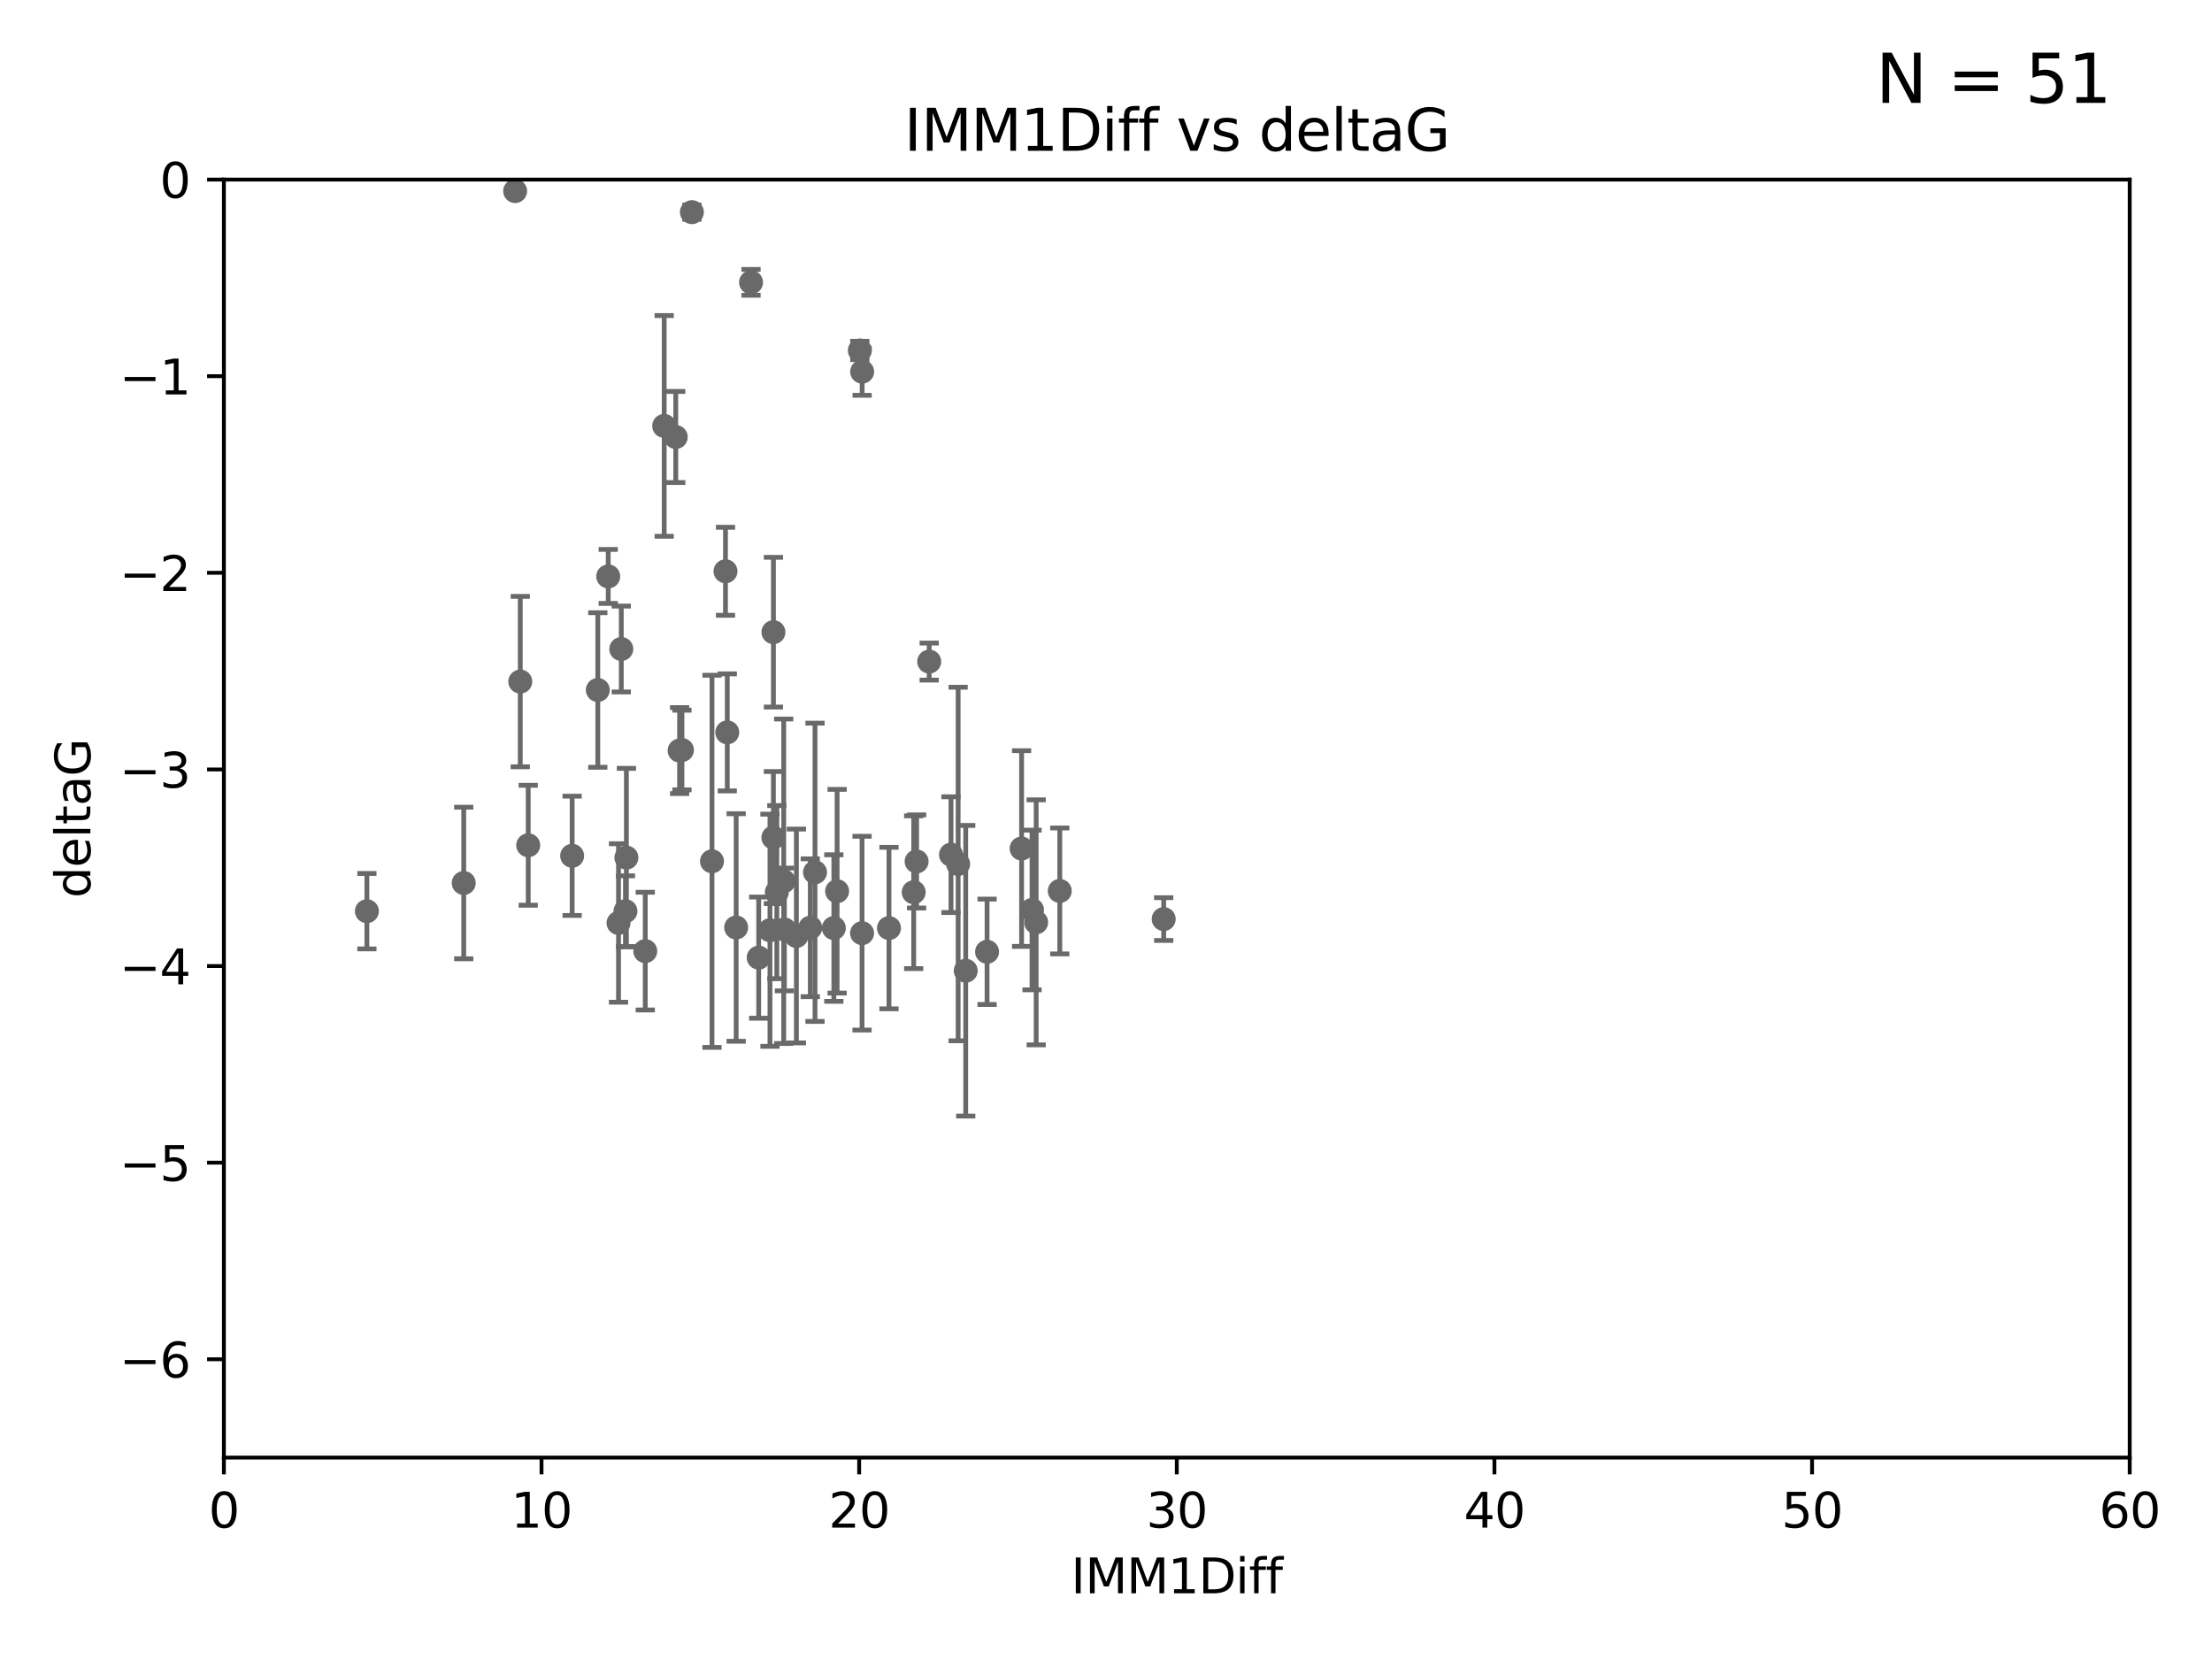 <?xml version="1.0" encoding="utf-8" standalone="no"?>
<!DOCTYPE svg PUBLIC "-//W3C//DTD SVG 1.1//EN"
  "http://www.w3.org/Graphics/SVG/1.1/DTD/svg11.dtd">
<svg xmlns:xlink="http://www.w3.org/1999/xlink" width="460.8pt" height="345.6pt" viewBox="0 0 460.8 345.6" xmlns="http://www.w3.org/2000/svg" version="1.1">
 <defs>
  <style type="text/css">*{stroke-linejoin: round; stroke-linecap: butt}</style>
 </defs>
 <g id="figure_1">
  <g id="patch_1">
   <path d="M 0 345.6 
L 460.8 345.6 
L 460.8 0 
L 0 0 
z
" style="fill: #ffffff"/>
  </g>
  <g id="axes_1">
   <g id="patch_2">
    <path d="M 46.64 303.64 
L 443.655 303.64 
L 443.655 37.411 
L 46.64 37.411 
z
" style="fill: #ffffff"/>
   </g>
   <g id="PathCollection_1">
    <defs>
     <path id="m87cb406414" d="M 0 1.118 
C 0.297 1.118 0.581 1 0.791 0.791 
C 1 0.581 1.118 0.297 1.118 0 
C 1.118 -0.297 1 -0.581 0.791 -0.791 
C 0.581 -1 0.297 -1.118 0 -1.118 
C -0.297 -1.118 -0.581 -1 -0.791 -0.791 
C -1 -0.581 -1.118 -0.297 -1.118 0 
C -1.118 0.297 -1 0.581 -0.791 0.791 
C -0.581 1 -0.297 1.118 0 1.118 
z
" style="stroke: #696969"/>
    </defs>
    <g clip-path="url(#p8b6615c8b6)">
     <use xlink:href="#m87cb406414" x="76.429" y="189.816" style="fill: #696969; stroke: #696969"/>
     <use xlink:href="#m87cb406414" x="153.358" y="193.211" style="fill: #696969; stroke: #696969"/>
     <use xlink:href="#m87cb406414" x="96.604" y="183.942" style="fill: #696969; stroke: #696969"/>
     <use xlink:href="#m87cb406414" x="179.58" y="194.395" style="fill: #696969; stroke: #696969"/>
     <use xlink:href="#m87cb406414" x="130.298" y="189.815" style="fill: #696969; stroke: #696969"/>
     <use xlink:href="#m87cb406414" x="220.771" y="185.598" style="fill: #696969; stroke: #696969"/>
     <use xlink:href="#m87cb406414" x="134.42" y="198.134" style="fill: #696969; stroke: #696969"/>
     <use xlink:href="#m87cb406414" x="168.795" y="193.261" style="fill: #696969; stroke: #696969"/>
     <use xlink:href="#m87cb406414" x="158.049" y="199.492" style="fill: #696969; stroke: #696969"/>
     <use xlink:href="#m87cb406414" x="212.817" y="176.766" style="fill: #696969; stroke: #696969"/>
     <use xlink:href="#m87cb406414" x="190.948" y="179.456" style="fill: #696969; stroke: #696969"/>
     <use xlink:href="#m87cb406414" x="169.781" y="181.711" style="fill: #696969; stroke: #696969"/>
     <use xlink:href="#m87cb406414" x="185.192" y="193.332" style="fill: #696969; stroke: #696969"/>
     <use xlink:href="#m87cb406414" x="214.988" y="189.566" style="fill: #696969; stroke: #696969"/>
     <use xlink:href="#m87cb406414" x="173.705" y="193.33" style="fill: #696969; stroke: #696969"/>
     <use xlink:href="#m87cb406414" x="215.854" y="192.139" style="fill: #696969; stroke: #696969"/>
     <use xlink:href="#m87cb406414" x="161.827" y="185.85" style="fill: #696969; stroke: #696969"/>
     <use xlink:href="#m87cb406414" x="163.263" y="183.582" style="fill: #696969; stroke: #696969"/>
     <use xlink:href="#m87cb406414" x="201.178" y="202.224" style="fill: #696969; stroke: #696969"/>
     <use xlink:href="#m87cb406414" x="142.063" y="156.245" style="fill: #696969; stroke: #696969"/>
     <use xlink:href="#m87cb406414" x="163.402" y="193.624" style="fill: #696969; stroke: #696969"/>
     <use xlink:href="#m87cb406414" x="126.705" y="120.08" style="fill: #696969; stroke: #696969"/>
     <use xlink:href="#m87cb406414" x="138.364" y="88.728" style="fill: #696969; stroke: #696969"/>
     <use xlink:href="#m87cb406414" x="160.398" y="193.79" style="fill: #696969; stroke: #696969"/>
     <use xlink:href="#m87cb406414" x="242.421" y="191.457" style="fill: #696969; stroke: #696969"/>
     <use xlink:href="#m87cb406414" x="190.34" y="185.865" style="fill: #696969; stroke: #696969"/>
     <use xlink:href="#m87cb406414" x="205.625" y="198.274" style="fill: #696969; stroke: #696969"/>
     <use xlink:href="#m87cb406414" x="119.188" y="178.279" style="fill: #696969; stroke: #696969"/>
     <use xlink:href="#m87cb406414" x="141.573" y="156.358" style="fill: #696969; stroke: #696969"/>
     <use xlink:href="#m87cb406414" x="156.454" y="58.817" style="fill: #696969; stroke: #696969"/>
     <use xlink:href="#m87cb406414" x="165.903" y="194.989" style="fill: #696969; stroke: #696969"/>
     <use xlink:href="#m87cb406414" x="161.113" y="174.476" style="fill: #696969; stroke: #696969"/>
     <use xlink:href="#m87cb406414" x="140.772" y="91.033" style="fill: #696969; stroke: #696969"/>
     <use xlink:href="#m87cb406414" x="129.424" y="135.2" style="fill: #696969; stroke: #696969"/>
     <use xlink:href="#m87cb406414" x="107.311" y="39.802" style="fill: #696969; stroke: #696969"/>
     <use xlink:href="#m87cb406414" x="124.534" y="143.737" style="fill: #696969; stroke: #696969"/>
     <use xlink:href="#m87cb406414" x="151.134" y="119.01" style="fill: #696969; stroke: #696969"/>
     <use xlink:href="#m87cb406414" x="199.597" y="179.987" style="fill: #696969; stroke: #696969"/>
     <use xlink:href="#m87cb406414" x="148.322" y="179.428" style="fill: #696969; stroke: #696969"/>
     <use xlink:href="#m87cb406414" x="151.505" y="152.568" style="fill: #696969; stroke: #696969"/>
     <use xlink:href="#m87cb406414" x="198.108" y="178.041" style="fill: #696969; stroke: #696969"/>
     <use xlink:href="#m87cb406414" x="174.386" y="185.661" style="fill: #696969; stroke: #696969"/>
     <use xlink:href="#m87cb406414" x="108.382" y="141.984" style="fill: #696969; stroke: #696969"/>
     <use xlink:href="#m87cb406414" x="130.49" y="178.658" style="fill: #696969; stroke: #696969"/>
     <use xlink:href="#m87cb406414" x="128.849" y="192.274" style="fill: #696969; stroke: #696969"/>
     <use xlink:href="#m87cb406414" x="161.119" y="131.693" style="fill: #696969; stroke: #696969"/>
     <use xlink:href="#m87cb406414" x="179.6" y="77.429" style="fill: #696969; stroke: #696969"/>
     <use xlink:href="#m87cb406414" x="144.134" y="44.195" style="fill: #696969; stroke: #696969"/>
     <use xlink:href="#m87cb406414" x="179.117" y="73.007" style="fill: #696969; stroke: #696969"/>
     <use xlink:href="#m87cb406414" x="193.569" y="137.82" style="fill: #696969; stroke: #696969"/>
     <use xlink:href="#m87cb406414" x="110.037" y="176.082" style="fill: #696969; stroke: #696969"/>
    </g>
   </g>
   <g id="matplotlib.axis_1">
    <g id="xtick_1">
     <g id="line2d_1">
      <defs>
       <path id="m335c5e86dd" d="M 0 0 
L 0 3.5 
" style="stroke: #000000; stroke-width: 0.8"/>
      </defs>
      <g>
       <use xlink:href="#m335c5e86dd" x="46.64" y="303.64" style="stroke: #000000; stroke-width: 0.8"/>
      </g>
     </g>
     <g id="text_1">
      <!-- 0 -->
      <g transform="translate(43.459 318.238)scale(0.1 -0.1)">
       <defs>
        <path id="DejaVuSans-30" d="M 2034 4250 
Q 1547 4250 1301 3770 
Q 1056 3291 1056 2328 
Q 1056 1369 1301 889 
Q 1547 409 2034 409 
Q 2525 409 2770 889 
Q 3016 1369 3016 2328 
Q 3016 3291 2770 3770 
Q 2525 4250 2034 4250 
z
M 2034 4750 
Q 2819 4750 3233 4129 
Q 3647 3509 3647 2328 
Q 3647 1150 3233 529 
Q 2819 -91 2034 -91 
Q 1250 -91 836 529 
Q 422 1150 422 2328 
Q 422 3509 836 4129 
Q 1250 4750 2034 4750 
z
" transform="scale(0.016)"/>
       </defs>
       <use xlink:href="#DejaVuSans-30"/>
      </g>
     </g>
    </g>
    <g id="xtick_2">
     <g id="line2d_2">
      <g>
       <use xlink:href="#m335c5e86dd" x="112.809" y="303.64" style="stroke: #000000; stroke-width: 0.8"/>
      </g>
     </g>
     <g id="text_2">
      <!-- 10 -->
      <g transform="translate(106.447 318.238)scale(0.1 -0.1)">
       <defs>
        <path id="DejaVuSans-31" d="M 794 531 
L 1825 531 
L 1825 4091 
L 703 3866 
L 703 4441 
L 1819 4666 
L 2450 4666 
L 2450 531 
L 3481 531 
L 3481 0 
L 794 0 
L 794 531 
z
" transform="scale(0.016)"/>
       </defs>
       <use xlink:href="#DejaVuSans-31"/>
       <use xlink:href="#DejaVuSans-30" x="63.623"/>
      </g>
     </g>
    </g>
    <g id="xtick_3">
     <g id="line2d_3">
      <g>
       <use xlink:href="#m335c5e86dd" x="178.978" y="303.64" style="stroke: #000000; stroke-width: 0.8"/>
      </g>
     </g>
     <g id="text_3">
      <!-- 20 -->
      <g transform="translate(172.616 318.238)scale(0.1 -0.1)">
       <defs>
        <path id="DejaVuSans-32" d="M 1228 531 
L 3431 531 
L 3431 0 
L 469 0 
L 469 531 
Q 828 903 1448 1529 
Q 2069 2156 2228 2338 
Q 2531 2678 2651 2914 
Q 2772 3150 2772 3378 
Q 2772 3750 2511 3984 
Q 2250 4219 1831 4219 
Q 1534 4219 1204 4116 
Q 875 4013 500 3803 
L 500 4441 
Q 881 4594 1212 4672 
Q 1544 4750 1819 4750 
Q 2544 4750 2975 4387 
Q 3406 4025 3406 3419 
Q 3406 3131 3298 2873 
Q 3191 2616 2906 2266 
Q 2828 2175 2409 1742 
Q 1991 1309 1228 531 
z
" transform="scale(0.016)"/>
       </defs>
       <use xlink:href="#DejaVuSans-32"/>
       <use xlink:href="#DejaVuSans-30" x="63.623"/>
      </g>
     </g>
    </g>
    <g id="xtick_4">
     <g id="line2d_4">
      <g>
       <use xlink:href="#m335c5e86dd" x="245.148" y="303.64" style="stroke: #000000; stroke-width: 0.8"/>
      </g>
     </g>
     <g id="text_4">
      <!-- 30 -->
      <g transform="translate(238.785 318.238)scale(0.1 -0.1)">
       <defs>
        <path id="DejaVuSans-33" d="M 2597 2516 
Q 3050 2419 3304 2112 
Q 3559 1806 3559 1356 
Q 3559 666 3084 287 
Q 2609 -91 1734 -91 
Q 1441 -91 1130 -33 
Q 819 25 488 141 
L 488 750 
Q 750 597 1062 519 
Q 1375 441 1716 441 
Q 2309 441 2620 675 
Q 2931 909 2931 1356 
Q 2931 1769 2642 2001 
Q 2353 2234 1838 2234 
L 1294 2234 
L 1294 2753 
L 1863 2753 
Q 2328 2753 2575 2939 
Q 2822 3125 2822 3475 
Q 2822 3834 2567 4026 
Q 2313 4219 1838 4219 
Q 1578 4219 1281 4162 
Q 984 4106 628 3988 
L 628 4550 
Q 988 4650 1302 4700 
Q 1616 4750 1894 4750 
Q 2613 4750 3031 4423 
Q 3450 4097 3450 3541 
Q 3450 3153 3228 2886 
Q 3006 2619 2597 2516 
z
" transform="scale(0.016)"/>
       </defs>
       <use xlink:href="#DejaVuSans-33"/>
       <use xlink:href="#DejaVuSans-30" x="63.623"/>
      </g>
     </g>
    </g>
    <g id="xtick_5">
     <g id="line2d_5">
      <g>
       <use xlink:href="#m335c5e86dd" x="311.317" y="303.64" style="stroke: #000000; stroke-width: 0.8"/>
      </g>
     </g>
     <g id="text_5">
      <!-- 40 -->
      <g transform="translate(304.954 318.238)scale(0.1 -0.1)">
       <defs>
        <path id="DejaVuSans-34" d="M 2419 4116 
L 825 1625 
L 2419 1625 
L 2419 4116 
z
M 2253 4666 
L 3047 4666 
L 3047 1625 
L 3713 1625 
L 3713 1100 
L 3047 1100 
L 3047 0 
L 2419 0 
L 2419 1100 
L 313 1100 
L 313 1709 
L 2253 4666 
z
" transform="scale(0.016)"/>
       </defs>
       <use xlink:href="#DejaVuSans-34"/>
       <use xlink:href="#DejaVuSans-30" x="63.623"/>
      </g>
     </g>
    </g>
    <g id="xtick_6">
     <g id="line2d_6">
      <g>
       <use xlink:href="#m335c5e86dd" x="377.486" y="303.64" style="stroke: #000000; stroke-width: 0.8"/>
      </g>
     </g>
     <g id="text_6">
      <!-- 50 -->
      <g transform="translate(371.123 318.238)scale(0.1 -0.1)">
       <defs>
        <path id="DejaVuSans-35" d="M 691 4666 
L 3169 4666 
L 3169 4134 
L 1269 4134 
L 1269 2991 
Q 1406 3038 1543 3061 
Q 1681 3084 1819 3084 
Q 2600 3084 3056 2656 
Q 3513 2228 3513 1497 
Q 3513 744 3044 326 
Q 2575 -91 1722 -91 
Q 1428 -91 1123 -41 
Q 819 9 494 109 
L 494 744 
Q 775 591 1075 516 
Q 1375 441 1709 441 
Q 2250 441 2565 725 
Q 2881 1009 2881 1497 
Q 2881 1984 2565 2268 
Q 2250 2553 1709 2553 
Q 1456 2553 1204 2497 
Q 953 2441 691 2322 
L 691 4666 
z
" transform="scale(0.016)"/>
       </defs>
       <use xlink:href="#DejaVuSans-35"/>
       <use xlink:href="#DejaVuSans-30" x="63.623"/>
      </g>
     </g>
    </g>
    <g id="xtick_7">
     <g id="line2d_7">
      <g>
       <use xlink:href="#m335c5e86dd" x="443.655" y="303.64" style="stroke: #000000; stroke-width: 0.8"/>
      </g>
     </g>
     <g id="text_7">
      <!-- 60 -->
      <g transform="translate(437.293 318.238)scale(0.1 -0.1)">
       <defs>
        <path id="DejaVuSans-36" d="M 2113 2584 
Q 1688 2584 1439 2293 
Q 1191 2003 1191 1497 
Q 1191 994 1439 701 
Q 1688 409 2113 409 
Q 2538 409 2786 701 
Q 3034 994 3034 1497 
Q 3034 2003 2786 2293 
Q 2538 2584 2113 2584 
z
M 3366 4563 
L 3366 3988 
Q 3128 4100 2886 4159 
Q 2644 4219 2406 4219 
Q 1781 4219 1451 3797 
Q 1122 3375 1075 2522 
Q 1259 2794 1537 2939 
Q 1816 3084 2150 3084 
Q 2853 3084 3261 2657 
Q 3669 2231 3669 1497 
Q 3669 778 3244 343 
Q 2819 -91 2113 -91 
Q 1303 -91 875 529 
Q 447 1150 447 2328 
Q 447 3434 972 4092 
Q 1497 4750 2381 4750 
Q 2619 4750 2861 4703 
Q 3103 4656 3366 4563 
z
" transform="scale(0.016)"/>
       </defs>
       <use xlink:href="#DejaVuSans-36"/>
       <use xlink:href="#DejaVuSans-30" x="63.623"/>
      </g>
     </g>
    </g>
    <g id="text_8">
     <!-- IMM1Diff -->
     <g transform="translate(223.104 331.917)scale(0.1 -0.1)">
      <defs>
       <path id="DejaVuSans-49" d="M 628 4666 
L 1259 4666 
L 1259 0 
L 628 0 
L 628 4666 
z
" transform="scale(0.016)"/>
       <path id="DejaVuSans-4d" d="M 628 4666 
L 1569 4666 
L 2759 1491 
L 3956 4666 
L 4897 4666 
L 4897 0 
L 4281 0 
L 4281 4097 
L 3078 897 
L 2444 897 
L 1241 4097 
L 1241 0 
L 628 0 
L 628 4666 
z
" transform="scale(0.016)"/>
       <path id="DejaVuSans-44" d="M 1259 4147 
L 1259 519 
L 2022 519 
Q 2988 519 3436 956 
Q 3884 1394 3884 2338 
Q 3884 3275 3436 3711 
Q 2988 4147 2022 4147 
L 1259 4147 
z
M 628 4666 
L 1925 4666 
Q 3281 4666 3915 4102 
Q 4550 3538 4550 2338 
Q 4550 1131 3912 565 
Q 3275 0 1925 0 
L 628 0 
L 628 4666 
z
" transform="scale(0.016)"/>
       <path id="DejaVuSans-69" d="M 603 3500 
L 1178 3500 
L 1178 0 
L 603 0 
L 603 3500 
z
M 603 4863 
L 1178 4863 
L 1178 4134 
L 603 4134 
L 603 4863 
z
" transform="scale(0.016)"/>
       <path id="DejaVuSans-66" d="M 2375 4863 
L 2375 4384 
L 1825 4384 
Q 1516 4384 1395 4259 
Q 1275 4134 1275 3809 
L 1275 3500 
L 2222 3500 
L 2222 3053 
L 1275 3053 
L 1275 0 
L 697 0 
L 697 3053 
L 147 3053 
L 147 3500 
L 697 3500 
L 697 3744 
Q 697 4328 969 4595 
Q 1241 4863 1831 4863 
L 2375 4863 
z
" transform="scale(0.016)"/>
      </defs>
      <use xlink:href="#DejaVuSans-49"/>
      <use xlink:href="#DejaVuSans-4d" x="29.492"/>
      <use xlink:href="#DejaVuSans-4d" x="115.771"/>
      <use xlink:href="#DejaVuSans-31" x="202.051"/>
      <use xlink:href="#DejaVuSans-44" x="265.674"/>
      <use xlink:href="#DejaVuSans-69" x="342.676"/>
      <use xlink:href="#DejaVuSans-66" x="370.459"/>
      <use xlink:href="#DejaVuSans-66" x="405.664"/>
     </g>
    </g>
   </g>
   <g id="matplotlib.axis_2">
    <g id="ytick_1">
     <g id="line2d_8">
      <defs>
       <path id="ma5961635d3" d="M 0 0 
L -3.5 0 
" style="stroke: #000000; stroke-width: 0.8"/>
      </defs>
      <g>
       <use xlink:href="#ma5961635d3" x="46.64" y="283.161" style="stroke: #000000; stroke-width: 0.8"/>
      </g>
     </g>
     <g id="text_9">
      <!-- −6 -->
      <g transform="translate(24.898 286.96)scale(0.1 -0.1)">
       <defs>
        <path id="DejaVuSans-2212" d="M 678 2272 
L 4684 2272 
L 4684 1741 
L 678 1741 
L 678 2272 
z
" transform="scale(0.016)"/>
       </defs>
       <use xlink:href="#DejaVuSans-2212"/>
       <use xlink:href="#DejaVuSans-36" x="83.789"/>
      </g>
     </g>
    </g>
    <g id="ytick_2">
     <g id="line2d_9">
      <g>
       <use xlink:href="#ma5961635d3" x="46.64" y="242.203" style="stroke: #000000; stroke-width: 0.8"/>
      </g>
     </g>
     <g id="text_10">
      <!-- −5 -->
      <g transform="translate(24.898 246.002)scale(0.1 -0.1)">
       <use xlink:href="#DejaVuSans-2212"/>
       <use xlink:href="#DejaVuSans-35" x="83.789"/>
      </g>
     </g>
    </g>
    <g id="ytick_3">
     <g id="line2d_10">
      <g>
       <use xlink:href="#ma5961635d3" x="46.64" y="201.244" style="stroke: #000000; stroke-width: 0.8"/>
      </g>
     </g>
     <g id="text_11">
      <!-- −4 -->
      <g transform="translate(24.898 205.044)scale(0.1 -0.1)">
       <use xlink:href="#DejaVuSans-2212"/>
       <use xlink:href="#DejaVuSans-34" x="83.789"/>
      </g>
     </g>
    </g>
    <g id="ytick_4">
     <g id="line2d_11">
      <g>
       <use xlink:href="#ma5961635d3" x="46.64" y="160.286" style="stroke: #000000; stroke-width: 0.8"/>
      </g>
     </g>
     <g id="text_12">
      <!-- −3 -->
      <g transform="translate(24.898 164.085)scale(0.1 -0.1)">
       <use xlink:href="#DejaVuSans-2212"/>
       <use xlink:href="#DejaVuSans-33" x="83.789"/>
      </g>
     </g>
    </g>
    <g id="ytick_5">
     <g id="line2d_12">
      <g>
       <use xlink:href="#ma5961635d3" x="46.64" y="119.328" style="stroke: #000000; stroke-width: 0.8"/>
      </g>
     </g>
     <g id="text_13">
      <!-- −2 -->
      <g transform="translate(24.898 123.127)scale(0.1 -0.1)">
       <use xlink:href="#DejaVuSans-2212"/>
       <use xlink:href="#DejaVuSans-32" x="83.789"/>
      </g>
     </g>
    </g>
    <g id="ytick_6">
     <g id="line2d_13">
      <g>
       <use xlink:href="#ma5961635d3" x="46.64" y="78.369" style="stroke: #000000; stroke-width: 0.8"/>
      </g>
     </g>
     <g id="text_14">
      <!-- −1 -->
      <g transform="translate(24.898 82.169)scale(0.1 -0.1)">
       <use xlink:href="#DejaVuSans-2212"/>
       <use xlink:href="#DejaVuSans-31" x="83.789"/>
      </g>
     </g>
    </g>
    <g id="ytick_7">
     <g id="line2d_14">
      <g>
       <use xlink:href="#ma5961635d3" x="46.64" y="37.411" style="stroke: #000000; stroke-width: 0.8"/>
      </g>
     </g>
     <g id="text_15">
      <!-- 0 -->
      <g transform="translate(33.278 41.21)scale(0.1 -0.1)">
       <use xlink:href="#DejaVuSans-30"/>
      </g>
     </g>
    </g>
    <g id="text_16">
     <!-- deltaG -->
     <g transform="translate(18.818 187.064)rotate(-90)scale(0.1 -0.1)">
      <defs>
       <path id="DejaVuSans-64" d="M 2906 2969 
L 2906 4863 
L 3481 4863 
L 3481 0 
L 2906 0 
L 2906 525 
Q 2725 213 2448 61 
Q 2172 -91 1784 -91 
Q 1150 -91 751 415 
Q 353 922 353 1747 
Q 353 2572 751 3078 
Q 1150 3584 1784 3584 
Q 2172 3584 2448 3432 
Q 2725 3281 2906 2969 
z
M 947 1747 
Q 947 1113 1208 752 
Q 1469 391 1925 391 
Q 2381 391 2643 752 
Q 2906 1113 2906 1747 
Q 2906 2381 2643 2742 
Q 2381 3103 1925 3103 
Q 1469 3103 1208 2742 
Q 947 2381 947 1747 
z
" transform="scale(0.016)"/>
       <path id="DejaVuSans-65" d="M 3597 1894 
L 3597 1613 
L 953 1613 
Q 991 1019 1311 708 
Q 1631 397 2203 397 
Q 2534 397 2845 478 
Q 3156 559 3463 722 
L 3463 178 
Q 3153 47 2828 -22 
Q 2503 -91 2169 -91 
Q 1331 -91 842 396 
Q 353 884 353 1716 
Q 353 2575 817 3079 
Q 1281 3584 2069 3584 
Q 2775 3584 3186 3129 
Q 3597 2675 3597 1894 
z
M 3022 2063 
Q 3016 2534 2758 2815 
Q 2500 3097 2075 3097 
Q 1594 3097 1305 2825 
Q 1016 2553 972 2059 
L 3022 2063 
z
" transform="scale(0.016)"/>
       <path id="DejaVuSans-6c" d="M 603 4863 
L 1178 4863 
L 1178 0 
L 603 0 
L 603 4863 
z
" transform="scale(0.016)"/>
       <path id="DejaVuSans-74" d="M 1172 4494 
L 1172 3500 
L 2356 3500 
L 2356 3053 
L 1172 3053 
L 1172 1153 
Q 1172 725 1289 603 
Q 1406 481 1766 481 
L 2356 481 
L 2356 0 
L 1766 0 
Q 1100 0 847 248 
Q 594 497 594 1153 
L 594 3053 
L 172 3053 
L 172 3500 
L 594 3500 
L 594 4494 
L 1172 4494 
z
" transform="scale(0.016)"/>
       <path id="DejaVuSans-61" d="M 2194 1759 
Q 1497 1759 1228 1600 
Q 959 1441 959 1056 
Q 959 750 1161 570 
Q 1363 391 1709 391 
Q 2188 391 2477 730 
Q 2766 1069 2766 1631 
L 2766 1759 
L 2194 1759 
z
M 3341 1997 
L 3341 0 
L 2766 0 
L 2766 531 
Q 2569 213 2275 61 
Q 1981 -91 1556 -91 
Q 1019 -91 701 211 
Q 384 513 384 1019 
Q 384 1609 779 1909 
Q 1175 2209 1959 2209 
L 2766 2209 
L 2766 2266 
Q 2766 2663 2505 2880 
Q 2244 3097 1772 3097 
Q 1472 3097 1187 3025 
Q 903 2953 641 2809 
L 641 3341 
Q 956 3463 1253 3523 
Q 1550 3584 1831 3584 
Q 2591 3584 2966 3190 
Q 3341 2797 3341 1997 
z
" transform="scale(0.016)"/>
       <path id="DejaVuSans-47" d="M 3809 666 
L 3809 1919 
L 2778 1919 
L 2778 2438 
L 4434 2438 
L 4434 434 
Q 4069 175 3628 42 
Q 3188 -91 2688 -91 
Q 1594 -91 976 548 
Q 359 1188 359 2328 
Q 359 3472 976 4111 
Q 1594 4750 2688 4750 
Q 3144 4750 3555 4637 
Q 3966 4525 4313 4306 
L 4313 3634 
Q 3963 3931 3569 4081 
Q 3175 4231 2741 4231 
Q 1884 4231 1454 3753 
Q 1025 3275 1025 2328 
Q 1025 1384 1454 906 
Q 1884 428 2741 428 
Q 3075 428 3337 486 
Q 3600 544 3809 666 
z
" transform="scale(0.016)"/>
      </defs>
      <use xlink:href="#DejaVuSans-64"/>
      <use xlink:href="#DejaVuSans-65" x="63.477"/>
      <use xlink:href="#DejaVuSans-6c" x="125"/>
      <use xlink:href="#DejaVuSans-74" x="152.783"/>
      <use xlink:href="#DejaVuSans-61" x="191.992"/>
      <use xlink:href="#DejaVuSans-47" x="253.271"/>
     </g>
    </g>
   </g>
   <g id="LineCollection_1">
    <path d="M 76.429 197.673 
L 76.429 181.959 
" clip-path="url(#p8b6615c8b6)" style="fill: none; stroke: #696969"/>
    <path d="M 153.358 216.911 
L 153.358 169.512 
" clip-path="url(#p8b6615c8b6)" style="fill: none; stroke: #696969"/>
    <path d="M 96.604 199.727 
L 96.604 168.158 
" clip-path="url(#p8b6615c8b6)" style="fill: none; stroke: #696969"/>
    <path d="M 179.58 214.576 
L 179.58 174.214 
" clip-path="url(#p8b6615c8b6)" style="fill: none; stroke: #696969"/>
    <path d="M 130.298 197.183 
L 130.298 182.448 
" clip-path="url(#p8b6615c8b6)" style="fill: none; stroke: #696969"/>
    <path d="M 220.771 198.715 
L 220.771 172.48 
" clip-path="url(#p8b6615c8b6)" style="fill: none; stroke: #696969"/>
    <path d="M 134.42 210.395 
L 134.42 185.873 
" clip-path="url(#p8b6615c8b6)" style="fill: none; stroke: #696969"/>
    <path d="M 168.795 207.616 
L 168.795 178.906 
" clip-path="url(#p8b6615c8b6)" style="fill: none; stroke: #696969"/>
    <path d="M 158.049 212.117 
L 158.049 186.867 
" clip-path="url(#p8b6615c8b6)" style="fill: none; stroke: #696969"/>
    <path d="M 212.817 197.15 
L 212.817 156.381 
" clip-path="url(#p8b6615c8b6)" style="fill: none; stroke: #696969"/>
    <path d="M 190.948 189.158 
L 190.948 169.754 
" clip-path="url(#p8b6615c8b6)" style="fill: none; stroke: #696969"/>
    <path d="M 169.781 212.778 
L 169.781 150.644 
" clip-path="url(#p8b6615c8b6)" style="fill: none; stroke: #696969"/>
    <path d="M 185.192 210.154 
L 185.192 176.51 
" clip-path="url(#p8b6615c8b6)" style="fill: none; stroke: #696969"/>
    <path d="M 214.988 206.2 
L 214.988 172.933 
" clip-path="url(#p8b6615c8b6)" style="fill: none; stroke: #696969"/>
    <path d="M 173.705 208.593 
L 173.705 178.067 
" clip-path="url(#p8b6615c8b6)" style="fill: none; stroke: #696969"/>
    <path d="M 215.854 217.661 
L 215.854 166.616 
" clip-path="url(#p8b6615c8b6)" style="fill: none; stroke: #696969"/>
    <path d="M 161.827 203.882 
L 161.827 167.818 
" clip-path="url(#p8b6615c8b6)" style="fill: none; stroke: #696969"/>
    <path d="M 163.263 217.379 
L 163.263 149.785 
" clip-path="url(#p8b6615c8b6)" style="fill: none; stroke: #696969"/>
    <path d="M 201.178 232.495 
L 201.178 171.952 
" clip-path="url(#p8b6615c8b6)" style="fill: none; stroke: #696969"/>
    <path d="M 142.063 164.542 
L 142.063 147.948 
" clip-path="url(#p8b6615c8b6)" style="fill: none; stroke: #696969"/>
    <path d="M 163.402 206.412 
L 163.402 180.836 
" clip-path="url(#p8b6615c8b6)" style="fill: none; stroke: #696969"/>
    <path d="M 126.705 125.708 
L 126.705 114.453 
" clip-path="url(#p8b6615c8b6)" style="fill: none; stroke: #696969"/>
    <path d="M 138.364 111.717 
L 138.364 65.74 
" clip-path="url(#p8b6615c8b6)" style="fill: none; stroke: #696969"/>
    <path d="M 160.398 217.974 
L 160.398 169.607 
" clip-path="url(#p8b6615c8b6)" style="fill: none; stroke: #696969"/>
    <path d="M 242.421 195.912 
L 242.421 187.003 
" clip-path="url(#p8b6615c8b6)" style="fill: none; stroke: #696969"/>
    <path d="M 190.34 201.771 
L 190.34 169.959 
" clip-path="url(#p8b6615c8b6)" style="fill: none; stroke: #696969"/>
    <path d="M 205.625 209.251 
L 205.625 187.297 
" clip-path="url(#p8b6615c8b6)" style="fill: none; stroke: #696969"/>
    <path d="M 119.188 190.702 
L 119.188 165.855 
" clip-path="url(#p8b6615c8b6)" style="fill: none; stroke: #696969"/>
    <path d="M 141.573 165.316 
L 141.573 147.4 
" clip-path="url(#p8b6615c8b6)" style="fill: none; stroke: #696969"/>
    <path d="M 156.454 61.51 
L 156.454 56.123 
" clip-path="url(#p8b6615c8b6)" style="fill: none; stroke: #696969"/>
    <path d="M 165.903 217.261 
L 165.903 172.718 
" clip-path="url(#p8b6615c8b6)" style="fill: none; stroke: #696969"/>
    <path d="M 161.113 188.227 
L 161.113 160.725 
" clip-path="url(#p8b6615c8b6)" style="fill: none; stroke: #696969"/>
    <path d="M 140.772 100.523 
L 140.772 81.543 
" clip-path="url(#p8b6615c8b6)" style="fill: none; stroke: #696969"/>
    <path d="M 129.424 144.142 
L 129.424 126.259 
" clip-path="url(#p8b6615c8b6)" style="fill: none; stroke: #696969"/>
    <path d="M 107.311 40.412 
L 107.311 39.191 
" clip-path="url(#p8b6615c8b6)" style="fill: none; stroke: #696969"/>
    <path d="M 124.534 159.833 
L 124.534 127.641 
" clip-path="url(#p8b6615c8b6)" style="fill: none; stroke: #696969"/>
    <path d="M 151.134 128.178 
L 151.134 109.842 
" clip-path="url(#p8b6615c8b6)" style="fill: none; stroke: #696969"/>
    <path d="M 199.597 216.812 
L 199.597 143.163 
" clip-path="url(#p8b6615c8b6)" style="fill: none; stroke: #696969"/>
    <path d="M 148.322 218.19 
L 148.322 140.665 
" clip-path="url(#p8b6615c8b6)" style="fill: none; stroke: #696969"/>
    <path d="M 151.505 164.756 
L 151.505 140.38 
" clip-path="url(#p8b6615c8b6)" style="fill: none; stroke: #696969"/>
    <path d="M 198.108 190.096 
L 198.108 165.986 
" clip-path="url(#p8b6615c8b6)" style="fill: none; stroke: #696969"/>
    <path d="M 174.386 206.878 
L 174.386 164.445 
" clip-path="url(#p8b6615c8b6)" style="fill: none; stroke: #696969"/>
    <path d="M 108.382 159.735 
L 108.382 124.234 
" clip-path="url(#p8b6615c8b6)" style="fill: none; stroke: #696969"/>
    <path d="M 130.49 197.253 
L 130.49 160.063 
" clip-path="url(#p8b6615c8b6)" style="fill: none; stroke: #696969"/>
    <path d="M 128.849 208.781 
L 128.849 175.768 
" clip-path="url(#p8b6615c8b6)" style="fill: none; stroke: #696969"/>
    <path d="M 161.119 147.286 
L 161.119 116.099 
" clip-path="url(#p8b6615c8b6)" style="fill: none; stroke: #696969"/>
    <path d="M 179.6 82.346 
L 179.6 72.511 
" clip-path="url(#p8b6615c8b6)" style="fill: none; stroke: #696969"/>
    <path d="M 144.134 45.692 
L 144.134 42.698 
" clip-path="url(#p8b6615c8b6)" style="fill: none; stroke: #696969"/>
    <path d="M 179.117 74.92 
L 179.117 71.095 
" clip-path="url(#p8b6615c8b6)" style="fill: none; stroke: #696969"/>
    <path d="M 193.569 141.674 
L 193.569 133.965 
" clip-path="url(#p8b6615c8b6)" style="fill: none; stroke: #696969"/>
    <path d="M 110.037 188.573 
L 110.037 163.591 
" clip-path="url(#p8b6615c8b6)" style="fill: none; stroke: #696969"/>
   </g>
   <g id="line2d_15">
    <defs>
     <path id="m0e10b4d1cd" d="M 2 0 
L -2 -0 
" style="stroke: #696969"/>
    </defs>
    <g clip-path="url(#p8b6615c8b6)">
     <use xlink:href="#m0e10b4d1cd" x="76.429" y="197.673" style="fill: #696969; stroke: #696969"/>
     <use xlink:href="#m0e10b4d1cd" x="153.358" y="216.911" style="fill: #696969; stroke: #696969"/>
     <use xlink:href="#m0e10b4d1cd" x="96.604" y="199.727" style="fill: #696969; stroke: #696969"/>
     <use xlink:href="#m0e10b4d1cd" x="179.58" y="214.576" style="fill: #696969; stroke: #696969"/>
     <use xlink:href="#m0e10b4d1cd" x="130.298" y="197.183" style="fill: #696969; stroke: #696969"/>
     <use xlink:href="#m0e10b4d1cd" x="220.771" y="198.715" style="fill: #696969; stroke: #696969"/>
     <use xlink:href="#m0e10b4d1cd" x="134.42" y="210.395" style="fill: #696969; stroke: #696969"/>
     <use xlink:href="#m0e10b4d1cd" x="168.795" y="207.616" style="fill: #696969; stroke: #696969"/>
     <use xlink:href="#m0e10b4d1cd" x="158.049" y="212.117" style="fill: #696969; stroke: #696969"/>
     <use xlink:href="#m0e10b4d1cd" x="212.817" y="197.15" style="fill: #696969; stroke: #696969"/>
     <use xlink:href="#m0e10b4d1cd" x="190.948" y="189.158" style="fill: #696969; stroke: #696969"/>
     <use xlink:href="#m0e10b4d1cd" x="169.781" y="212.778" style="fill: #696969; stroke: #696969"/>
     <use xlink:href="#m0e10b4d1cd" x="185.192" y="210.154" style="fill: #696969; stroke: #696969"/>
     <use xlink:href="#m0e10b4d1cd" x="214.988" y="206.2" style="fill: #696969; stroke: #696969"/>
     <use xlink:href="#m0e10b4d1cd" x="173.705" y="208.593" style="fill: #696969; stroke: #696969"/>
     <use xlink:href="#m0e10b4d1cd" x="215.854" y="217.661" style="fill: #696969; stroke: #696969"/>
     <use xlink:href="#m0e10b4d1cd" x="161.827" y="203.882" style="fill: #696969; stroke: #696969"/>
     <use xlink:href="#m0e10b4d1cd" x="163.263" y="217.379" style="fill: #696969; stroke: #696969"/>
     <use xlink:href="#m0e10b4d1cd" x="201.178" y="232.495" style="fill: #696969; stroke: #696969"/>
     <use xlink:href="#m0e10b4d1cd" x="142.063" y="164.542" style="fill: #696969; stroke: #696969"/>
     <use xlink:href="#m0e10b4d1cd" x="163.402" y="206.412" style="fill: #696969; stroke: #696969"/>
     <use xlink:href="#m0e10b4d1cd" x="126.705" y="125.708" style="fill: #696969; stroke: #696969"/>
     <use xlink:href="#m0e10b4d1cd" x="138.364" y="111.717" style="fill: #696969; stroke: #696969"/>
     <use xlink:href="#m0e10b4d1cd" x="160.398" y="217.974" style="fill: #696969; stroke: #696969"/>
     <use xlink:href="#m0e10b4d1cd" x="242.421" y="195.912" style="fill: #696969; stroke: #696969"/>
     <use xlink:href="#m0e10b4d1cd" x="190.34" y="201.771" style="fill: #696969; stroke: #696969"/>
     <use xlink:href="#m0e10b4d1cd" x="205.625" y="209.251" style="fill: #696969; stroke: #696969"/>
     <use xlink:href="#m0e10b4d1cd" x="119.188" y="190.702" style="fill: #696969; stroke: #696969"/>
     <use xlink:href="#m0e10b4d1cd" x="141.573" y="165.316" style="fill: #696969; stroke: #696969"/>
     <use xlink:href="#m0e10b4d1cd" x="156.454" y="61.51" style="fill: #696969; stroke: #696969"/>
     <use xlink:href="#m0e10b4d1cd" x="165.903" y="217.261" style="fill: #696969; stroke: #696969"/>
     <use xlink:href="#m0e10b4d1cd" x="161.113" y="188.227" style="fill: #696969; stroke: #696969"/>
     <use xlink:href="#m0e10b4d1cd" x="140.772" y="100.523" style="fill: #696969; stroke: #696969"/>
     <use xlink:href="#m0e10b4d1cd" x="129.424" y="144.142" style="fill: #696969; stroke: #696969"/>
     <use xlink:href="#m0e10b4d1cd" x="107.311" y="40.412" style="fill: #696969; stroke: #696969"/>
     <use xlink:href="#m0e10b4d1cd" x="124.534" y="159.833" style="fill: #696969; stroke: #696969"/>
     <use xlink:href="#m0e10b4d1cd" x="151.134" y="128.178" style="fill: #696969; stroke: #696969"/>
     <use xlink:href="#m0e10b4d1cd" x="199.597" y="216.812" style="fill: #696969; stroke: #696969"/>
     <use xlink:href="#m0e10b4d1cd" x="148.322" y="218.19" style="fill: #696969; stroke: #696969"/>
     <use xlink:href="#m0e10b4d1cd" x="151.505" y="164.756" style="fill: #696969; stroke: #696969"/>
     <use xlink:href="#m0e10b4d1cd" x="198.108" y="190.096" style="fill: #696969; stroke: #696969"/>
     <use xlink:href="#m0e10b4d1cd" x="174.386" y="206.878" style="fill: #696969; stroke: #696969"/>
     <use xlink:href="#m0e10b4d1cd" x="108.382" y="159.735" style="fill: #696969; stroke: #696969"/>
     <use xlink:href="#m0e10b4d1cd" x="130.49" y="197.253" style="fill: #696969; stroke: #696969"/>
     <use xlink:href="#m0e10b4d1cd" x="128.849" y="208.781" style="fill: #696969; stroke: #696969"/>
     <use xlink:href="#m0e10b4d1cd" x="161.119" y="147.286" style="fill: #696969; stroke: #696969"/>
     <use xlink:href="#m0e10b4d1cd" x="179.6" y="82.346" style="fill: #696969; stroke: #696969"/>
     <use xlink:href="#m0e10b4d1cd" x="144.134" y="45.692" style="fill: #696969; stroke: #696969"/>
     <use xlink:href="#m0e10b4d1cd" x="179.117" y="74.92" style="fill: #696969; stroke: #696969"/>
     <use xlink:href="#m0e10b4d1cd" x="193.569" y="141.674" style="fill: #696969; stroke: #696969"/>
     <use xlink:href="#m0e10b4d1cd" x="110.037" y="188.573" style="fill: #696969; stroke: #696969"/>
    </g>
   </g>
   <g id="line2d_16">
    <g clip-path="url(#p8b6615c8b6)">
     <use xlink:href="#m0e10b4d1cd" x="76.429" y="181.959" style="fill: #696969; stroke: #696969"/>
     <use xlink:href="#m0e10b4d1cd" x="153.358" y="169.512" style="fill: #696969; stroke: #696969"/>
     <use xlink:href="#m0e10b4d1cd" x="96.604" y="168.158" style="fill: #696969; stroke: #696969"/>
     <use xlink:href="#m0e10b4d1cd" x="179.58" y="174.214" style="fill: #696969; stroke: #696969"/>
     <use xlink:href="#m0e10b4d1cd" x="130.298" y="182.448" style="fill: #696969; stroke: #696969"/>
     <use xlink:href="#m0e10b4d1cd" x="220.771" y="172.48" style="fill: #696969; stroke: #696969"/>
     <use xlink:href="#m0e10b4d1cd" x="134.42" y="185.873" style="fill: #696969; stroke: #696969"/>
     <use xlink:href="#m0e10b4d1cd" x="168.795" y="178.906" style="fill: #696969; stroke: #696969"/>
     <use xlink:href="#m0e10b4d1cd" x="158.049" y="186.867" style="fill: #696969; stroke: #696969"/>
     <use xlink:href="#m0e10b4d1cd" x="212.817" y="156.381" style="fill: #696969; stroke: #696969"/>
     <use xlink:href="#m0e10b4d1cd" x="190.948" y="169.754" style="fill: #696969; stroke: #696969"/>
     <use xlink:href="#m0e10b4d1cd" x="169.781" y="150.644" style="fill: #696969; stroke: #696969"/>
     <use xlink:href="#m0e10b4d1cd" x="185.192" y="176.51" style="fill: #696969; stroke: #696969"/>
     <use xlink:href="#m0e10b4d1cd" x="214.988" y="172.933" style="fill: #696969; stroke: #696969"/>
     <use xlink:href="#m0e10b4d1cd" x="173.705" y="178.067" style="fill: #696969; stroke: #696969"/>
     <use xlink:href="#m0e10b4d1cd" x="215.854" y="166.616" style="fill: #696969; stroke: #696969"/>
     <use xlink:href="#m0e10b4d1cd" x="161.827" y="167.818" style="fill: #696969; stroke: #696969"/>
     <use xlink:href="#m0e10b4d1cd" x="163.263" y="149.785" style="fill: #696969; stroke: #696969"/>
     <use xlink:href="#m0e10b4d1cd" x="201.178" y="171.952" style="fill: #696969; stroke: #696969"/>
     <use xlink:href="#m0e10b4d1cd" x="142.063" y="147.948" style="fill: #696969; stroke: #696969"/>
     <use xlink:href="#m0e10b4d1cd" x="163.402" y="180.836" style="fill: #696969; stroke: #696969"/>
     <use xlink:href="#m0e10b4d1cd" x="126.705" y="114.453" style="fill: #696969; stroke: #696969"/>
     <use xlink:href="#m0e10b4d1cd" x="138.364" y="65.74" style="fill: #696969; stroke: #696969"/>
     <use xlink:href="#m0e10b4d1cd" x="160.398" y="169.607" style="fill: #696969; stroke: #696969"/>
     <use xlink:href="#m0e10b4d1cd" x="242.421" y="187.003" style="fill: #696969; stroke: #696969"/>
     <use xlink:href="#m0e10b4d1cd" x="190.34" y="169.959" style="fill: #696969; stroke: #696969"/>
     <use xlink:href="#m0e10b4d1cd" x="205.625" y="187.297" style="fill: #696969; stroke: #696969"/>
     <use xlink:href="#m0e10b4d1cd" x="119.188" y="165.855" style="fill: #696969; stroke: #696969"/>
     <use xlink:href="#m0e10b4d1cd" x="141.573" y="147.4" style="fill: #696969; stroke: #696969"/>
     <use xlink:href="#m0e10b4d1cd" x="156.454" y="56.123" style="fill: #696969; stroke: #696969"/>
     <use xlink:href="#m0e10b4d1cd" x="165.903" y="172.718" style="fill: #696969; stroke: #696969"/>
     <use xlink:href="#m0e10b4d1cd" x="161.113" y="160.725" style="fill: #696969; stroke: #696969"/>
     <use xlink:href="#m0e10b4d1cd" x="140.772" y="81.543" style="fill: #696969; stroke: #696969"/>
     <use xlink:href="#m0e10b4d1cd" x="129.424" y="126.259" style="fill: #696969; stroke: #696969"/>
     <use xlink:href="#m0e10b4d1cd" x="107.311" y="39.191" style="fill: #696969; stroke: #696969"/>
     <use xlink:href="#m0e10b4d1cd" x="124.534" y="127.641" style="fill: #696969; stroke: #696969"/>
     <use xlink:href="#m0e10b4d1cd" x="151.134" y="109.842" style="fill: #696969; stroke: #696969"/>
     <use xlink:href="#m0e10b4d1cd" x="199.597" y="143.163" style="fill: #696969; stroke: #696969"/>
     <use xlink:href="#m0e10b4d1cd" x="148.322" y="140.665" style="fill: #696969; stroke: #696969"/>
     <use xlink:href="#m0e10b4d1cd" x="151.505" y="140.38" style="fill: #696969; stroke: #696969"/>
     <use xlink:href="#m0e10b4d1cd" x="198.108" y="165.986" style="fill: #696969; stroke: #696969"/>
     <use xlink:href="#m0e10b4d1cd" x="174.386" y="164.445" style="fill: #696969; stroke: #696969"/>
     <use xlink:href="#m0e10b4d1cd" x="108.382" y="124.234" style="fill: #696969; stroke: #696969"/>
     <use xlink:href="#m0e10b4d1cd" x="130.49" y="160.063" style="fill: #696969; stroke: #696969"/>
     <use xlink:href="#m0e10b4d1cd" x="128.849" y="175.768" style="fill: #696969; stroke: #696969"/>
     <use xlink:href="#m0e10b4d1cd" x="161.119" y="116.099" style="fill: #696969; stroke: #696969"/>
     <use xlink:href="#m0e10b4d1cd" x="179.6" y="72.511" style="fill: #696969; stroke: #696969"/>
     <use xlink:href="#m0e10b4d1cd" x="144.134" y="42.698" style="fill: #696969; stroke: #696969"/>
     <use xlink:href="#m0e10b4d1cd" x="179.117" y="71.095" style="fill: #696969; stroke: #696969"/>
     <use xlink:href="#m0e10b4d1cd" x="193.569" y="133.965" style="fill: #696969; stroke: #696969"/>
     <use xlink:href="#m0e10b4d1cd" x="110.037" y="163.591" style="fill: #696969; stroke: #696969"/>
    </g>
   </g>
   <g id="line2d_17">
    <defs>
     <path id="m325e512c94" d="M 0 2 
C 0.53 2 1.039 1.789 1.414 1.414 
C 1.789 1.039 2 0.53 2 0 
C 2 -0.53 1.789 -1.039 1.414 -1.414 
C 1.039 -1.789 0.53 -2 0 -2 
C -0.53 -2 -1.039 -1.789 -1.414 -1.414 
C -1.789 -1.039 -2 -0.53 -2 0 
C -2 0.53 -1.789 1.039 -1.414 1.414 
C -1.039 1.789 -0.53 2 0 2 
z
" style="stroke: #696969"/>
    </defs>
    <g clip-path="url(#p8b6615c8b6)">
     <use xlink:href="#m325e512c94" x="76.429" y="189.816" style="fill: #696969; stroke: #696969"/>
     <use xlink:href="#m325e512c94" x="153.358" y="193.211" style="fill: #696969; stroke: #696969"/>
     <use xlink:href="#m325e512c94" x="96.604" y="183.942" style="fill: #696969; stroke: #696969"/>
     <use xlink:href="#m325e512c94" x="179.58" y="194.395" style="fill: #696969; stroke: #696969"/>
     <use xlink:href="#m325e512c94" x="130.298" y="189.815" style="fill: #696969; stroke: #696969"/>
     <use xlink:href="#m325e512c94" x="220.771" y="185.598" style="fill: #696969; stroke: #696969"/>
     <use xlink:href="#m325e512c94" x="134.42" y="198.134" style="fill: #696969; stroke: #696969"/>
     <use xlink:href="#m325e512c94" x="168.795" y="193.261" style="fill: #696969; stroke: #696969"/>
     <use xlink:href="#m325e512c94" x="158.049" y="199.492" style="fill: #696969; stroke: #696969"/>
     <use xlink:href="#m325e512c94" x="212.817" y="176.766" style="fill: #696969; stroke: #696969"/>
     <use xlink:href="#m325e512c94" x="190.948" y="179.456" style="fill: #696969; stroke: #696969"/>
     <use xlink:href="#m325e512c94" x="169.781" y="181.711" style="fill: #696969; stroke: #696969"/>
     <use xlink:href="#m325e512c94" x="185.192" y="193.332" style="fill: #696969; stroke: #696969"/>
     <use xlink:href="#m325e512c94" x="214.988" y="189.566" style="fill: #696969; stroke: #696969"/>
     <use xlink:href="#m325e512c94" x="173.705" y="193.33" style="fill: #696969; stroke: #696969"/>
     <use xlink:href="#m325e512c94" x="215.854" y="192.139" style="fill: #696969; stroke: #696969"/>
     <use xlink:href="#m325e512c94" x="161.827" y="185.85" style="fill: #696969; stroke: #696969"/>
     <use xlink:href="#m325e512c94" x="163.263" y="183.582" style="fill: #696969; stroke: #696969"/>
     <use xlink:href="#m325e512c94" x="201.178" y="202.224" style="fill: #696969; stroke: #696969"/>
     <use xlink:href="#m325e512c94" x="142.063" y="156.245" style="fill: #696969; stroke: #696969"/>
     <use xlink:href="#m325e512c94" x="163.402" y="193.624" style="fill: #696969; stroke: #696969"/>
     <use xlink:href="#m325e512c94" x="126.705" y="120.08" style="fill: #696969; stroke: #696969"/>
     <use xlink:href="#m325e512c94" x="138.364" y="88.728" style="fill: #696969; stroke: #696969"/>
     <use xlink:href="#m325e512c94" x="160.398" y="193.79" style="fill: #696969; stroke: #696969"/>
     <use xlink:href="#m325e512c94" x="242.421" y="191.457" style="fill: #696969; stroke: #696969"/>
     <use xlink:href="#m325e512c94" x="190.34" y="185.865" style="fill: #696969; stroke: #696969"/>
     <use xlink:href="#m325e512c94" x="205.625" y="198.274" style="fill: #696969; stroke: #696969"/>
     <use xlink:href="#m325e512c94" x="119.188" y="178.279" style="fill: #696969; stroke: #696969"/>
     <use xlink:href="#m325e512c94" x="141.573" y="156.358" style="fill: #696969; stroke: #696969"/>
     <use xlink:href="#m325e512c94" x="156.454" y="58.817" style="fill: #696969; stroke: #696969"/>
     <use xlink:href="#m325e512c94" x="165.903" y="194.989" style="fill: #696969; stroke: #696969"/>
     <use xlink:href="#m325e512c94" x="161.113" y="174.476" style="fill: #696969; stroke: #696969"/>
     <use xlink:href="#m325e512c94" x="140.772" y="91.033" style="fill: #696969; stroke: #696969"/>
     <use xlink:href="#m325e512c94" x="129.424" y="135.2" style="fill: #696969; stroke: #696969"/>
     <use xlink:href="#m325e512c94" x="107.311" y="39.802" style="fill: #696969; stroke: #696969"/>
     <use xlink:href="#m325e512c94" x="124.534" y="143.737" style="fill: #696969; stroke: #696969"/>
     <use xlink:href="#m325e512c94" x="151.134" y="119.01" style="fill: #696969; stroke: #696969"/>
     <use xlink:href="#m325e512c94" x="199.597" y="179.987" style="fill: #696969; stroke: #696969"/>
     <use xlink:href="#m325e512c94" x="148.322" y="179.428" style="fill: #696969; stroke: #696969"/>
     <use xlink:href="#m325e512c94" x="151.505" y="152.568" style="fill: #696969; stroke: #696969"/>
     <use xlink:href="#m325e512c94" x="198.108" y="178.041" style="fill: #696969; stroke: #696969"/>
     <use xlink:href="#m325e512c94" x="174.386" y="185.661" style="fill: #696969; stroke: #696969"/>
     <use xlink:href="#m325e512c94" x="108.382" y="141.984" style="fill: #696969; stroke: #696969"/>
     <use xlink:href="#m325e512c94" x="130.49" y="178.658" style="fill: #696969; stroke: #696969"/>
     <use xlink:href="#m325e512c94" x="128.849" y="192.274" style="fill: #696969; stroke: #696969"/>
     <use xlink:href="#m325e512c94" x="161.119" y="131.693" style="fill: #696969; stroke: #696969"/>
     <use xlink:href="#m325e512c94" x="179.6" y="77.429" style="fill: #696969; stroke: #696969"/>
     <use xlink:href="#m325e512c94" x="144.134" y="44.195" style="fill: #696969; stroke: #696969"/>
     <use xlink:href="#m325e512c94" x="179.117" y="73.007" style="fill: #696969; stroke: #696969"/>
     <use xlink:href="#m325e512c94" x="193.569" y="137.82" style="fill: #696969; stroke: #696969"/>
     <use xlink:href="#m325e512c94" x="110.037" y="176.082" style="fill: #696969; stroke: #696969"/>
    </g>
   </g>
   <g id="patch_3">
    <path d="M 46.64 303.64 
L 46.64 37.411 
" style="fill: none; stroke: #000000; stroke-width: 0.8; stroke-linejoin: miter; stroke-linecap: square"/>
   </g>
   <g id="patch_4">
    <path d="M 443.655 303.64 
L 443.655 37.411 
" style="fill: none; stroke: #000000; stroke-width: 0.8; stroke-linejoin: miter; stroke-linecap: square"/>
   </g>
   <g id="patch_5">
    <path d="M 46.64 303.64 
L 443.655 303.64 
" style="fill: none; stroke: #000000; stroke-width: 0.8; stroke-linejoin: miter; stroke-linecap: square"/>
   </g>
   <g id="patch_6">
    <path d="M 46.64 37.411 
L 443.655 37.411 
" style="fill: none; stroke: #000000; stroke-width: 0.8; stroke-linejoin: miter; stroke-linecap: square"/>
   </g>
   <g id="text_17">
    <!-- N = 51 -->
    <g transform="translate(390.766 21.426)scale(0.14 -0.14)">
     <defs>
      <path id="DejaVuSans-4e" d="M 628 4666 
L 1478 4666 
L 3547 763 
L 3547 4666 
L 4159 4666 
L 4159 0 
L 3309 0 
L 1241 3903 
L 1241 0 
L 628 0 
L 628 4666 
z
" transform="scale(0.016)"/>
      <path id="DejaVuSans-20" transform="scale(0.016)"/>
      <path id="DejaVuSans-3d" d="M 678 2906 
L 4684 2906 
L 4684 2381 
L 678 2381 
L 678 2906 
z
M 678 1631 
L 4684 1631 
L 4684 1100 
L 678 1100 
L 678 1631 
z
" transform="scale(0.016)"/>
     </defs>
     <use xlink:href="#DejaVuSans-4e"/>
     <use xlink:href="#DejaVuSans-20" x="74.805"/>
     <use xlink:href="#DejaVuSans-3d" x="106.592"/>
     <use xlink:href="#DejaVuSans-20" x="190.381"/>
     <use xlink:href="#DejaVuSans-35" x="222.168"/>
     <use xlink:href="#DejaVuSans-31" x="285.791"/>
    </g>
   </g>
   <g id="text_18">
    <!-- IMM1Diff vs deltaG -->
    <g transform="translate(188.358 31.411)scale(0.12 -0.12)">
     <defs>
      <path id="DejaVuSans-76" d="M 191 3500 
L 800 3500 
L 1894 563 
L 2988 3500 
L 3597 3500 
L 2284 0 
L 1503 0 
L 191 3500 
z
" transform="scale(0.016)"/>
      <path id="DejaVuSans-73" d="M 2834 3397 
L 2834 2853 
Q 2591 2978 2328 3040 
Q 2066 3103 1784 3103 
Q 1356 3103 1142 2972 
Q 928 2841 928 2578 
Q 928 2378 1081 2264 
Q 1234 2150 1697 2047 
L 1894 2003 
Q 2506 1872 2764 1633 
Q 3022 1394 3022 966 
Q 3022 478 2636 193 
Q 2250 -91 1575 -91 
Q 1294 -91 989 -36 
Q 684 19 347 128 
L 347 722 
Q 666 556 975 473 
Q 1284 391 1588 391 
Q 1994 391 2212 530 
Q 2431 669 2431 922 
Q 2431 1156 2273 1281 
Q 2116 1406 1581 1522 
L 1381 1569 
Q 847 1681 609 1914 
Q 372 2147 372 2553 
Q 372 3047 722 3315 
Q 1072 3584 1716 3584 
Q 2034 3584 2315 3537 
Q 2597 3491 2834 3397 
z
" transform="scale(0.016)"/>
     </defs>
     <use xlink:href="#DejaVuSans-49"/>
     <use xlink:href="#DejaVuSans-4d" x="29.492"/>
     <use xlink:href="#DejaVuSans-4d" x="115.771"/>
     <use xlink:href="#DejaVuSans-31" x="202.051"/>
     <use xlink:href="#DejaVuSans-44" x="265.674"/>
     <use xlink:href="#DejaVuSans-69" x="342.676"/>
     <use xlink:href="#DejaVuSans-66" x="370.459"/>
     <use xlink:href="#DejaVuSans-66" x="405.664"/>
     <use xlink:href="#DejaVuSans-20" x="440.869"/>
     <use xlink:href="#DejaVuSans-76" x="472.656"/>
     <use xlink:href="#DejaVuSans-73" x="531.836"/>
     <use xlink:href="#DejaVuSans-20" x="583.936"/>
     <use xlink:href="#DejaVuSans-64" x="615.723"/>
     <use xlink:href="#DejaVuSans-65" x="679.199"/>
     <use xlink:href="#DejaVuSans-6c" x="740.723"/>
     <use xlink:href="#DejaVuSans-74" x="768.506"/>
     <use xlink:href="#DejaVuSans-61" x="807.715"/>
     <use xlink:href="#DejaVuSans-47" x="868.994"/>
    </g>
   </g>
  </g>
 </g>
 <defs>
  <clipPath id="p8b6615c8b6">
   <rect x="46.64" y="37.411" width="397.015" height="266.229"/>
  </clipPath>
 </defs>
</svg>

